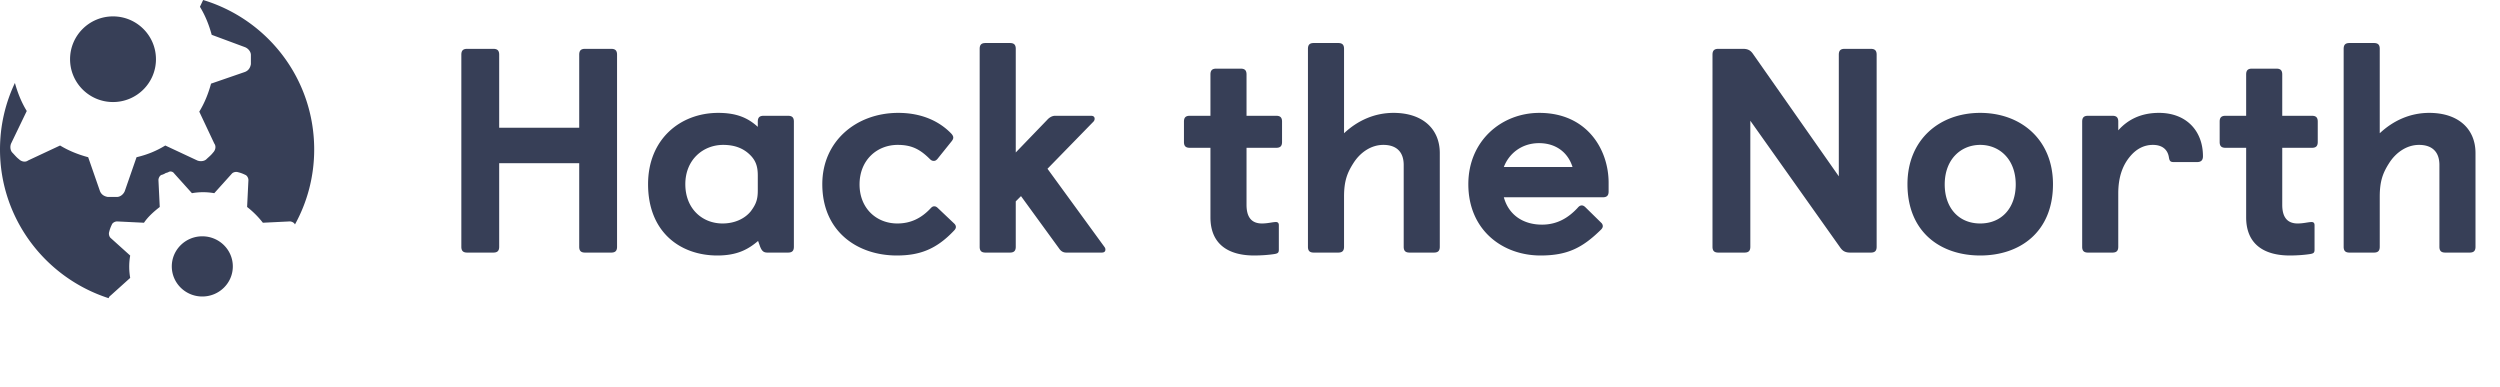 <svg fill="none" height="75" width="485" xmlns="http://www.w3.org/2000/svg"><g fill="#373f57"><path clip-rule="evenodd" d="M32.067 28.228l6.211 2.906c.634.253 1.394.127 1.775-.253.123-.122.258-.244.399-.37.302-.272.614-.554.869-.893.507-.505.634-1.263.253-1.769l-2.916-6.19c1.014-1.643 1.775-3.538 2.283-5.433l6.592-2.274c.633-.253 1.014-.758 1.14-1.516v-1.769c0-.632-.507-1.264-1.14-1.516l-6.466-2.4c-.507-1.896-1.267-3.79-2.282-5.433L39.407 0c12.502 3.778 21.546 15.297 21.546 29.003 0 5.277-1.354 10.23-3.73 14.542-.152-.355-.636-.59-1.002-.59l-5.224.256a17.36 17.36 0 00-3.058-3.058l.255-5.223c0-.382-.255-.891-.637-1.019a6.209 6.209 0 00-1.401-.51c-.383-.127-.892 0-1.147.255l-3.44 3.822a12.366 12.366 0 00-4.333 0l-3.44-3.822c-.255-.382-.764-.51-1.147-.254a1.736 1.736 0 01-.324.115c-.13.037-.241.068-.313.14-.255.127-.51.254-.637.254-.382.128-.637.637-.637 1.02l.255 5.222c-1.147.892-2.294 1.911-3.058 3.058l-5.224-.255c-.383 0-.892.255-1.02.637a6.23 6.23 0 00-.51 1.401c-.127.382 0 .892.256 1.146l3.822 3.44a12.371 12.371 0 000 4.331l-3.822 3.44a.868.868 0 00-.36.497C8.818 53.898 0 42.434 0 29.003c0-4.623 1.038-8.997 2.893-12.91.523 1.902 1.284 3.797 2.298 5.44L2.15 27.848c-.254.632-.127 1.39.253 1.769.123.122.245.258.372.397.267.295.553.61.896.866.507.506 1.268.632 1.775.253l6.212-2.906c1.648 1.011 3.549 1.769 5.45 2.274l2.283 6.57c.253.632.76 1.01 1.52 1.137h1.775c.635 0 1.268-.505 1.522-1.137l2.282-6.57c2.155-.505 3.93-1.263 5.578-2.274zm7.18 29.293c3.27 0 5.92-2.614 5.92-5.838 0-3.225-2.65-5.839-5.92-5.839-3.268 0-5.919 2.614-5.919 5.839 0 3.224 2.65 5.838 5.92 5.838zm-8.99-46.033c0 4.589-3.73 8.308-8.332 8.308s-8.332-3.72-8.332-8.308 3.73-8.308 8.332-8.308c4.601 0 8.331 3.72 8.331 8.308z" fill-rule="evenodd"/><path d="M89.5 47.87c0 .791.34 1.13 1.13 1.13h5.082c.79 0 1.129-.339 1.129-1.13V31.667h15.527v16.205c0 .79.339 1.13 1.129 1.13h5.082c.791 0 1.129-.34 1.129-1.13V10.605c0-.79-.338-1.129-1.129-1.129h-5.082c-.79 0-1.129.339-1.129 1.13v14.172H96.841V10.606c0-.791-.339-1.13-1.13-1.13H90.63c-.79 0-1.13.339-1.13 1.13zm57.851-.338c.395 1.186.79 1.468 1.524 1.468h4.009c.791 0 1.129-.339 1.129-1.13V23.593c0-.79-.338-1.13-1.129-1.13h-4.743c-.79 0-1.129.34-1.129 1.13v1.016c-1.92-1.75-4.122-2.71-7.679-2.71-7.34 0-13.607 5.082-13.607 13.833 0 9.373 6.323 13.834 13.438 13.834 3.839 0 5.985-1.186 7.904-2.823l.283.79zm-.339-10.558c0 1.806-.395 2.71-1.355 4.008-1.186 1.468-3.162 2.372-5.477 2.372-3.952 0-7.227-2.88-7.227-7.623s3.444-7.622 7.34-7.622c2.258 0 3.896.677 5.138 1.863 1.186 1.13 1.581 2.315 1.581 4.066zm34.93 3.387c-.226-.225-.452-.338-.678-.338-.282 0-.452.112-.677.338-1.92 2.09-4.066 2.993-6.494 2.993-4.121 0-7.34-2.993-7.34-7.566 0-4.743 3.388-7.68 7.397-7.68 2.71 0 4.347.848 6.267 2.768.226.226.452.338.734.338s.452-.112.678-.338l2.766-3.445c.226-.282.339-.508.339-.734 0-.282-.169-.564-.452-.847-2.089-2.145-5.42-3.952-10.219-3.952-8.131 0-14.737 5.477-14.737 13.833 0 9.204 6.832 13.834 14.454 13.834 4.404 0 7.679-1.186 11.124-4.856.225-.226.338-.452.338-.678 0-.225-.113-.451-.282-.62zm8.114 7.51c0 .79.339 1.13 1.13 1.13h4.742c.791 0 1.13-.34 1.13-1.13v-8.808l1.016-1.017 7.397 10.164c.338.508.79.79 1.355.79h6.945c.451 0 .677-.226.677-.565 0-.225-.056-.338-.169-.508L203.212 32.74l8.921-9.147a.806.806 0 00.226-.565c0-.338-.226-.564-.677-.564h-7.002c-.564 0-1.129.338-1.524.79l-6.098 6.324v-20.1c0-.791-.339-1.13-1.13-1.13h-4.742c-.791 0-1.13.339-1.13 1.13V47.87zm44.77-5.703c0 5.138 3.388 7.397 8.469 7.397 1.412 0 2.88-.113 3.953-.283.677-.112.847-.282.847-.846v-4.743c0-.396-.17-.621-.565-.621-.621 0-1.581.282-2.71.282-2.033 0-2.993-1.242-2.993-3.614V28.674h5.759c.791 0 1.13-.34 1.13-1.13v-3.952c0-.79-.339-1.13-1.13-1.13h-5.759v-8.017c0-.79-.338-1.13-1.129-1.13h-4.743c-.79 0-1.129.34-1.129 1.13v8.018h-4.009c-.79 0-1.129.338-1.129 1.129v3.952c0 .79.339 1.13 1.129 1.13h4.009zm18.916 5.703c0 .79.339 1.13 1.129 1.13h4.743c.791 0 1.13-.34 1.13-1.13v-9.712c0-3.049.621-4.63 1.806-6.493 1.243-1.976 3.332-3.557 5.816-3.557 2.541 0 3.952 1.355 3.952 3.896V47.87c0 .79.339 1.13 1.13 1.13h4.743c.79 0 1.129-.34 1.129-1.13V29.69c0-4.63-3.275-7.792-8.978-7.792-3.67 0-6.945 1.468-9.598 3.952V9.476c0-.79-.339-1.129-1.13-1.129h-4.743c-.79 0-1.129.339-1.129 1.13V47.87zm53.87-7.623c-.282-.282-.508-.395-.734-.395-.339 0-.565.17-.847.508-1.75 1.864-3.896 3.219-6.888 3.219-3.558 0-6.437-1.807-7.397-5.308h19.197c.791 0 1.13-.339 1.13-1.129v-1.694c0-6.437-4.179-13.55-13.439-13.55-7.34 0-13.776 5.42-13.776 13.832 0 8.922 6.662 13.834 14.002 13.834 5.195 0 8.131-1.468 11.745-5.025.225-.226.338-.452.338-.678a.907.907 0 00-.282-.621zM291.746 32.4c.96-2.54 3.388-4.63 6.832-4.63 3.218 0 5.59 1.75 6.493 4.63zm40.478 15.47c0 .791.339 1.13 1.129 1.13h5.082c.79 0 1.129-.339 1.129-1.13V23.424l17.334 24.448c.452.677.904 1.13 2.033 1.13h4.009c.79 0 1.129-.34 1.129-1.13V10.605c0-.79-.339-1.129-1.129-1.129h-5.082c-.79 0-1.129.339-1.129 1.13v23.6l-16.544-23.6c-.451-.678-.903-1.13-2.032-1.13h-4.8c-.79 0-1.129.339-1.129 1.13zm51.939 1.695c7.736 0 14.116-4.574 14.116-13.834 0-8.638-6.211-13.833-14.116-13.833-7.904 0-14.115 5.195-14.115 13.833 0 9.26 6.38 13.834 14.115 13.834zm0-6.211c-4.234 0-6.888-3.106-6.888-7.566 0-4.912 3.162-7.68 6.888-7.68 3.727 0 6.889 2.768 6.889 7.68 0 4.46-2.654 7.566-6.889 7.566zm19.779 4.517c0 .79.338 1.13 1.129 1.13h4.743c.79 0 1.129-.34 1.129-1.13V37.538c0-3.388.96-5.646 2.371-7.283 1.017-1.186 2.428-2.146 4.348-2.146 1.807 0 2.88.903 3.106 2.428.112.677.282.903.903.903h4.573c.734 0 1.13-.338 1.13-1.129 0-4.969-3.275-8.413-8.526-8.413-3.501 0-6.042 1.299-7.905 3.388v-1.694c0-.79-.339-1.13-1.129-1.13h-4.743c-.791 0-1.129.34-1.129 1.13V47.87zm31.812-5.703c0 5.138 3.387 7.397 8.469 7.397 1.412 0 2.88-.113 3.952-.283.678-.112.847-.282.847-.846v-4.743c0-.396-.169-.621-.564-.621-.621 0-1.581.282-2.711.282-2.032 0-2.992-1.242-2.992-3.614V28.674h5.759c.791 0 1.129-.34 1.129-1.13v-3.952c0-.79-.338-1.13-1.129-1.13h-5.759v-8.017c0-.79-.339-1.13-1.129-1.13h-4.743c-.791 0-1.129.34-1.129 1.13v8.018h-4.009c-.791 0-1.13.338-1.13 1.129v3.952c0 .79.339 1.13 1.13 1.13h4.009zm18.916 5.703c0 .79.339 1.13 1.129 1.13h4.743c.79 0 1.129-.34 1.129-1.13v-9.712c0-3.049.621-4.63 1.807-6.493 1.242-1.976 3.331-3.557 5.816-3.557 2.541 0 3.952 1.355 3.952 3.896V47.87c0 .79.339 1.13 1.129 1.13h4.743c.791 0 1.129-.34 1.129-1.13V29.69c0-4.63-3.274-7.792-8.977-7.792-3.67 0-6.945 1.468-9.599 3.952V9.476c0-.79-.339-1.129-1.129-1.129h-4.743c-.79 0-1.129.339-1.129 1.13V47.87z"/></g></svg>